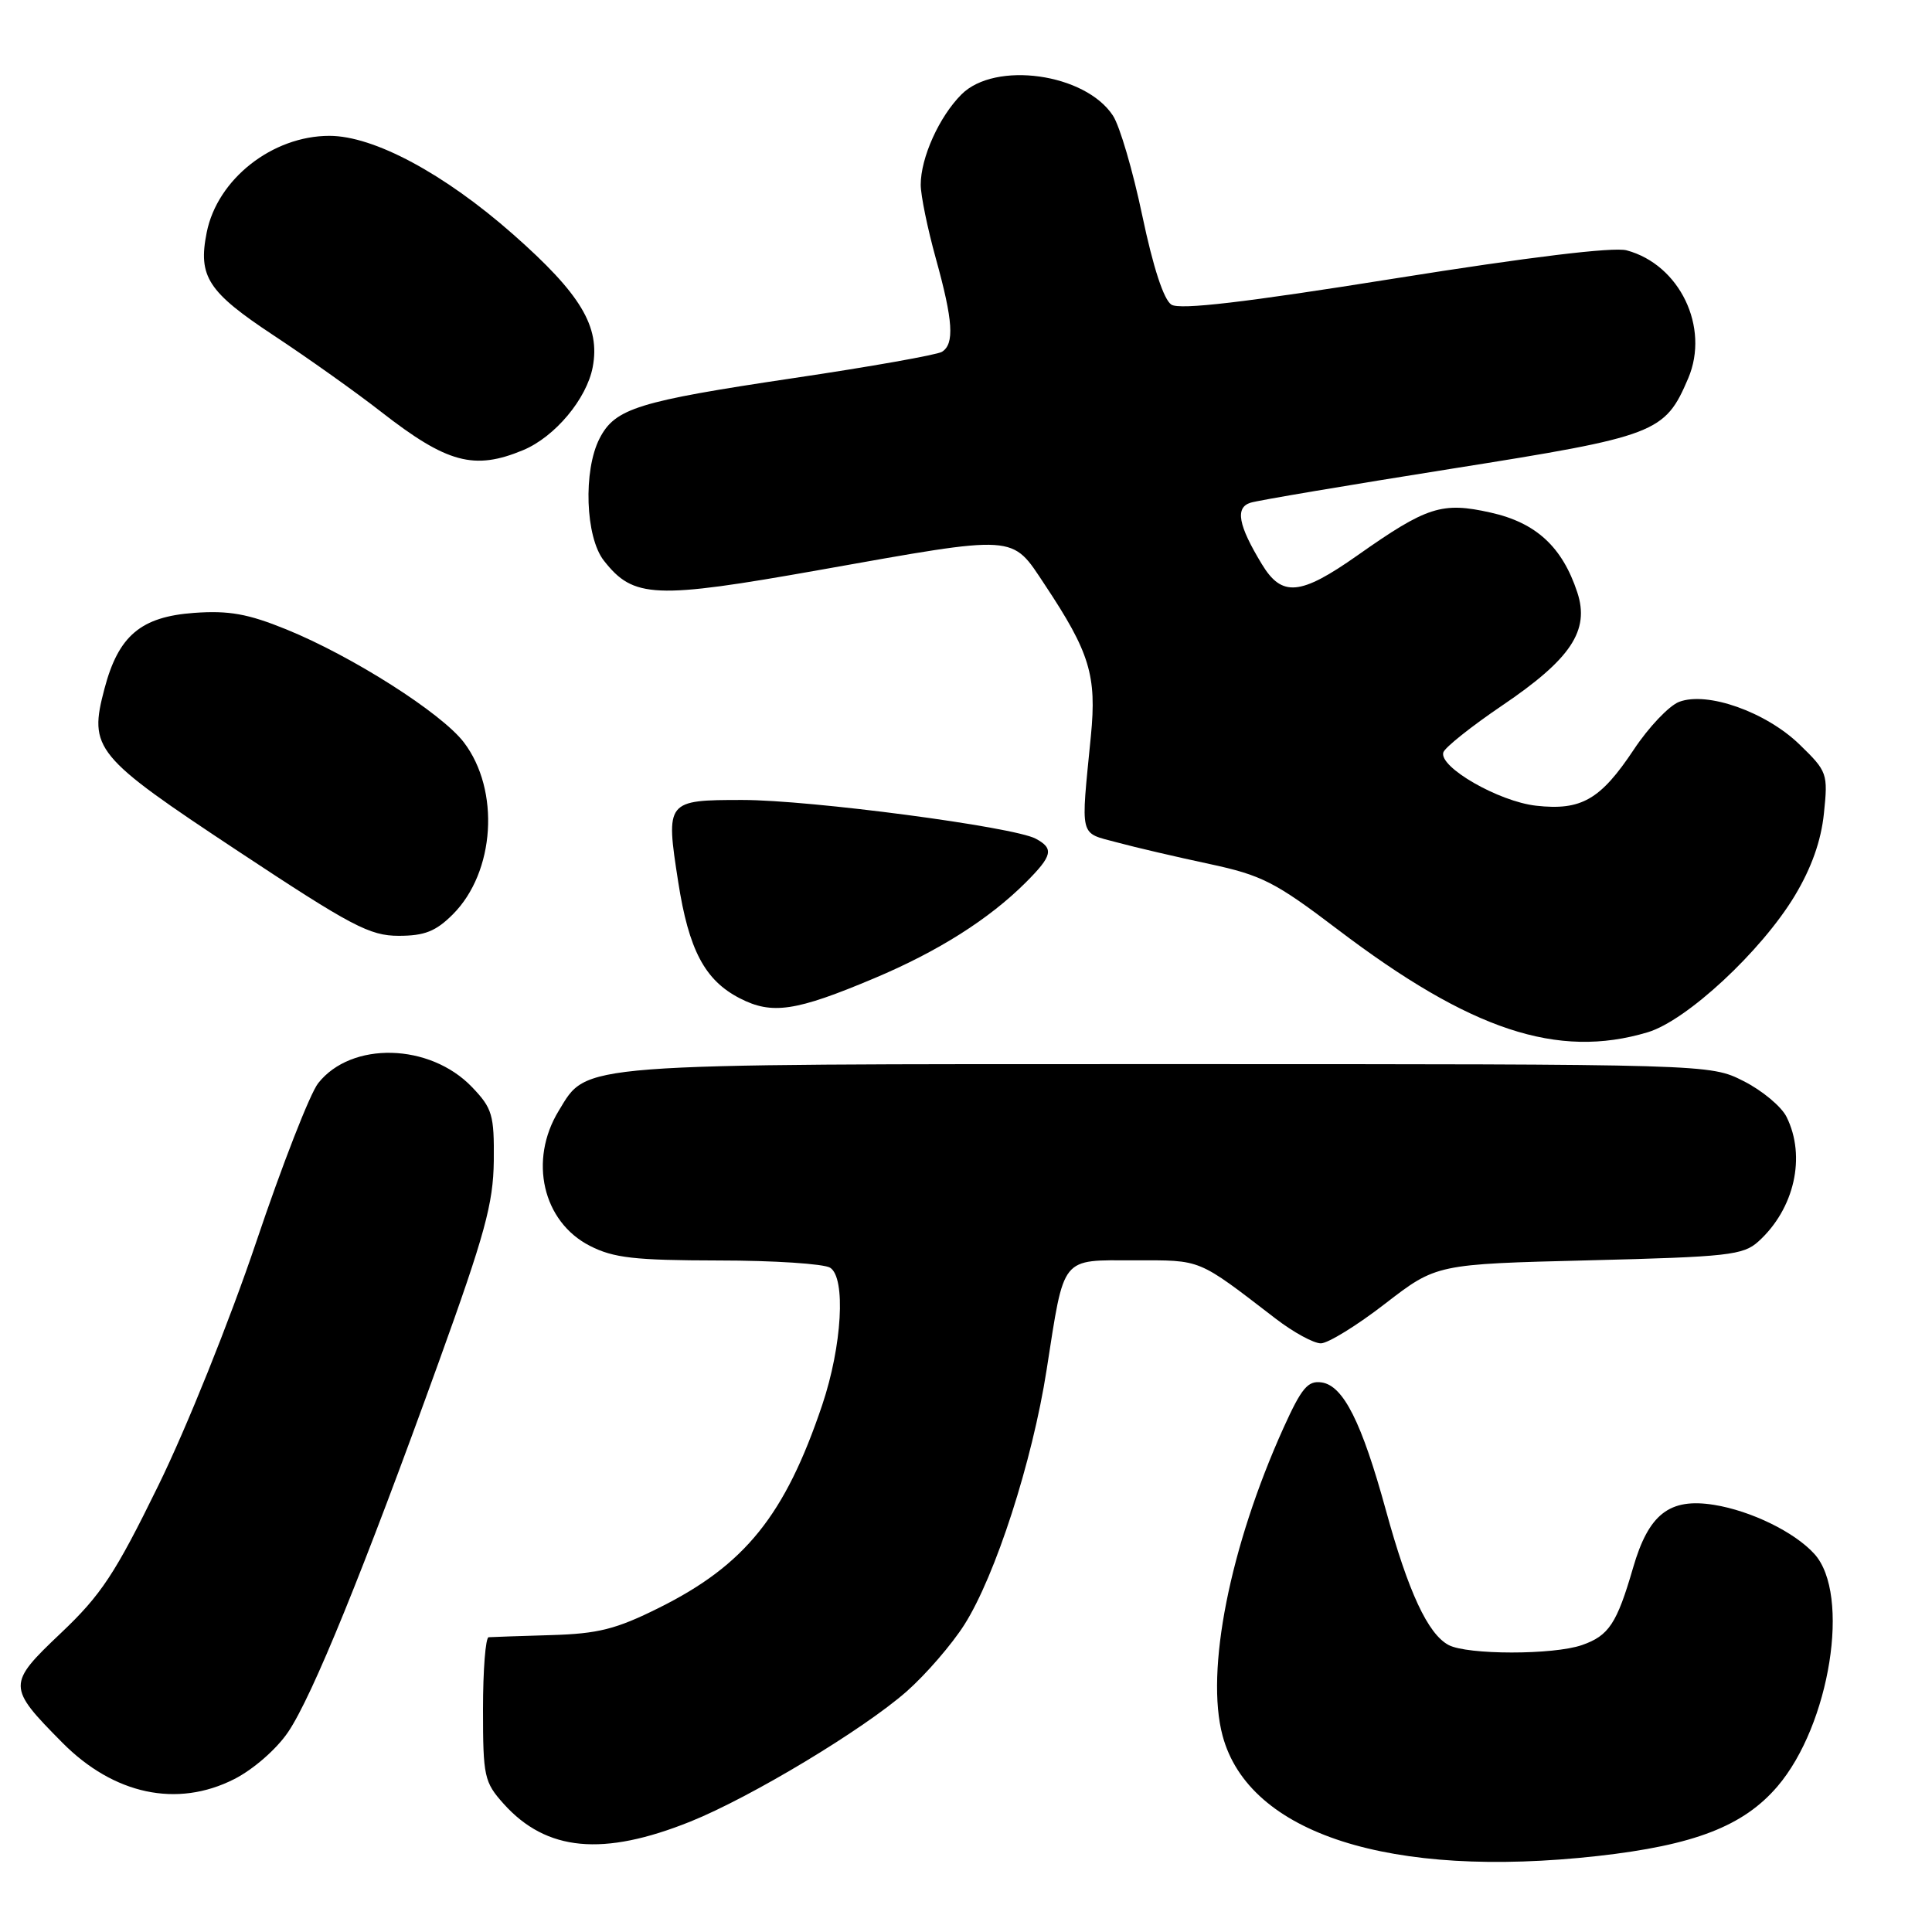<?xml version="1.0" encoding="UTF-8" standalone="no"?>
<!DOCTYPE svg PUBLIC "-//W3C//DTD SVG 1.1//EN" "http://www.w3.org/Graphics/SVG/1.1/DTD/svg11.dtd" >
<svg xmlns="http://www.w3.org/2000/svg" xmlns:xlink="http://www.w3.org/1999/xlink" version="1.1" viewBox="0 0 256 256">
 <g >
 <path fill="currentColor"
d=" M 211.70 245.93 C 224.48 244.50 231.01 241.98 235.52 236.71 C 242.49 228.56 245.25 211.25 240.42 205.91 C 237.80 203.01 232.02 200.19 227.11 199.40 C 221.22 198.46 218.46 200.60 216.39 207.74 C 214.24 215.14 213.18 216.74 209.62 217.98 C 205.83 219.30 194.42 219.29 191.94 217.97 C 189.19 216.50 186.60 210.91 183.64 200.12 C 180.44 188.46 178.00 183.60 175.13 183.18 C 173.30 182.91 172.47 183.90 170.08 189.18 C 162.96 204.94 159.69 221.43 162.00 230.00 C 165.49 242.99 184.22 248.99 211.70 245.93 Z  M 91.50 241.36 C 99.52 238.13 114.40 229.17 120.14 224.12 C 122.69 221.87 126.13 217.89 127.79 215.27 C 131.90 208.79 136.79 193.66 138.68 181.52 C 141.07 166.24 140.46 167.00 150.33 167.00 C 159.32 167.00 158.55 166.68 169.06 174.75 C 171.39 176.54 174.07 178.00 175.02 178.00 C 175.96 178.00 179.80 175.64 183.53 172.75 C 190.33 167.50 190.33 167.50 210.56 167.00 C 228.98 166.54 230.99 166.32 233.00 164.50 C 237.77 160.18 239.34 153.26 236.73 148.00 C 236.05 146.62 233.49 144.49 231.03 143.25 C 226.58 141.00 226.58 141.00 154.76 141.00 C 75.60 141.00 77.91 140.82 74.03 147.19 C 70.03 153.75 71.91 161.89 78.16 165.08 C 81.30 166.69 84.10 167.00 95.21 167.02 C 102.52 167.02 109.17 167.46 110.00 167.98 C 112.10 169.31 111.58 178.34 108.95 186.16 C 104.02 200.79 98.72 207.38 87.29 213.06 C 81.63 215.88 79.25 216.48 73.00 216.66 C 68.88 216.78 65.16 216.91 64.75 216.94 C 64.34 216.97 64.00 221.27 64.00 226.48 C 64.00 235.42 64.16 236.14 66.75 239.03 C 72.41 245.32 79.91 246.02 91.50 241.36 Z  M 31.02 235.75 C 33.55 234.47 36.64 231.78 38.18 229.50 C 41.38 224.77 48.16 208.12 58.13 180.50 C 64.26 163.52 65.36 159.49 65.43 153.82 C 65.49 147.73 65.24 146.86 62.55 144.05 C 56.96 138.21 46.55 137.95 42.16 143.53 C 41.08 144.89 37.38 154.38 33.94 164.60 C 30.44 174.98 24.72 189.22 20.98 196.84 C 15.24 208.56 13.40 211.34 8.06 216.40 C 0.94 223.15 0.94 223.52 8.25 230.90 C 15.07 237.79 23.46 239.58 31.02 235.75 Z  M 218.33 136.78 C 223.49 135.24 233.38 126.05 237.81 118.70 C 240.03 115.01 241.31 111.41 241.68 107.77 C 242.23 102.50 242.13 102.22 238.46 98.66 C 234.01 94.34 226.23 91.58 222.49 93.00 C 221.16 93.51 218.46 96.35 216.49 99.32 C 212.07 105.97 209.53 107.43 203.54 106.76 C 198.57 106.20 190.63 101.63 191.25 99.69 C 191.46 99.04 194.96 96.25 199.02 93.50 C 208.16 87.32 210.67 83.55 209.00 78.49 C 207.01 72.46 203.54 69.26 197.52 67.92 C 191.06 66.47 189.07 67.11 179.86 73.60 C 172.30 78.92 169.86 79.15 167.20 74.75 C 164.06 69.58 163.64 67.25 165.71 66.61 C 166.69 66.30 178.68 64.28 192.34 62.11 C 219.52 57.80 220.60 57.39 223.70 50.12 C 226.57 43.37 222.57 35.05 215.53 33.17 C 213.78 32.70 202.60 34.06 184.80 36.90 C 164.92 40.08 156.35 41.08 155.22 40.37 C 154.20 39.72 152.80 35.43 151.36 28.58 C 150.12 22.65 148.37 16.68 147.47 15.32 C 143.81 9.72 131.86 8.05 127.40 12.51 C 124.45 15.46 122.00 20.89 122.00 24.48 C 122.00 25.88 122.90 30.27 124.00 34.24 C 126.30 42.53 126.49 45.58 124.81 46.62 C 124.15 47.02 115.34 48.59 105.22 50.09 C 84.50 53.18 81.51 54.10 79.45 58.09 C 77.26 62.34 77.56 71.17 80.02 74.29 C 83.94 79.29 86.72 79.41 108.56 75.53 C 135.06 70.82 133.97 70.75 138.45 77.49 C 144.40 86.45 145.33 89.51 144.55 97.50 C 143.20 111.26 142.95 110.26 148.00 111.62 C 150.47 112.29 155.99 113.57 160.25 114.48 C 167.20 115.97 168.97 116.87 177.25 123.16 C 194.86 136.53 206.39 140.36 218.33 136.78 Z  M 115.88 129.61 C 124.33 126.05 131.05 121.79 135.91 116.94 C 139.47 113.38 139.68 112.44 137.24 111.13 C 134.29 109.55 107.39 106.00 98.39 106.00 C 88.27 106.00 88.19 106.10 89.86 116.82 C 91.26 125.87 93.39 129.90 98.03 132.28 C 102.30 134.48 105.45 134.01 115.88 129.61 Z  M 60.00 121.16 C 65.60 115.56 66.29 104.70 61.46 98.36 C 58.49 94.47 46.64 86.93 37.92 83.39 C 32.85 81.33 30.33 80.88 25.72 81.21 C 18.67 81.72 15.70 84.23 13.85 91.23 C 11.73 99.24 12.49 100.17 31.50 112.75 C 46.57 122.72 48.99 124.00 52.83 124.00 C 56.25 124.00 57.75 123.41 60.00 121.16 Z  M 69.33 59.64 C 73.54 57.88 77.75 52.84 78.54 48.63 C 79.55 43.27 76.96 38.96 68.00 31.06 C 58.86 23.00 49.53 18.00 43.65 18.00 C 36.09 18.00 28.80 23.73 27.39 30.80 C 26.22 36.65 27.54 38.68 36.27 44.45 C 40.80 47.44 47.20 51.99 50.50 54.57 C 59.24 61.38 62.83 62.35 69.33 59.64 Z "/>
</g>
</svg>
